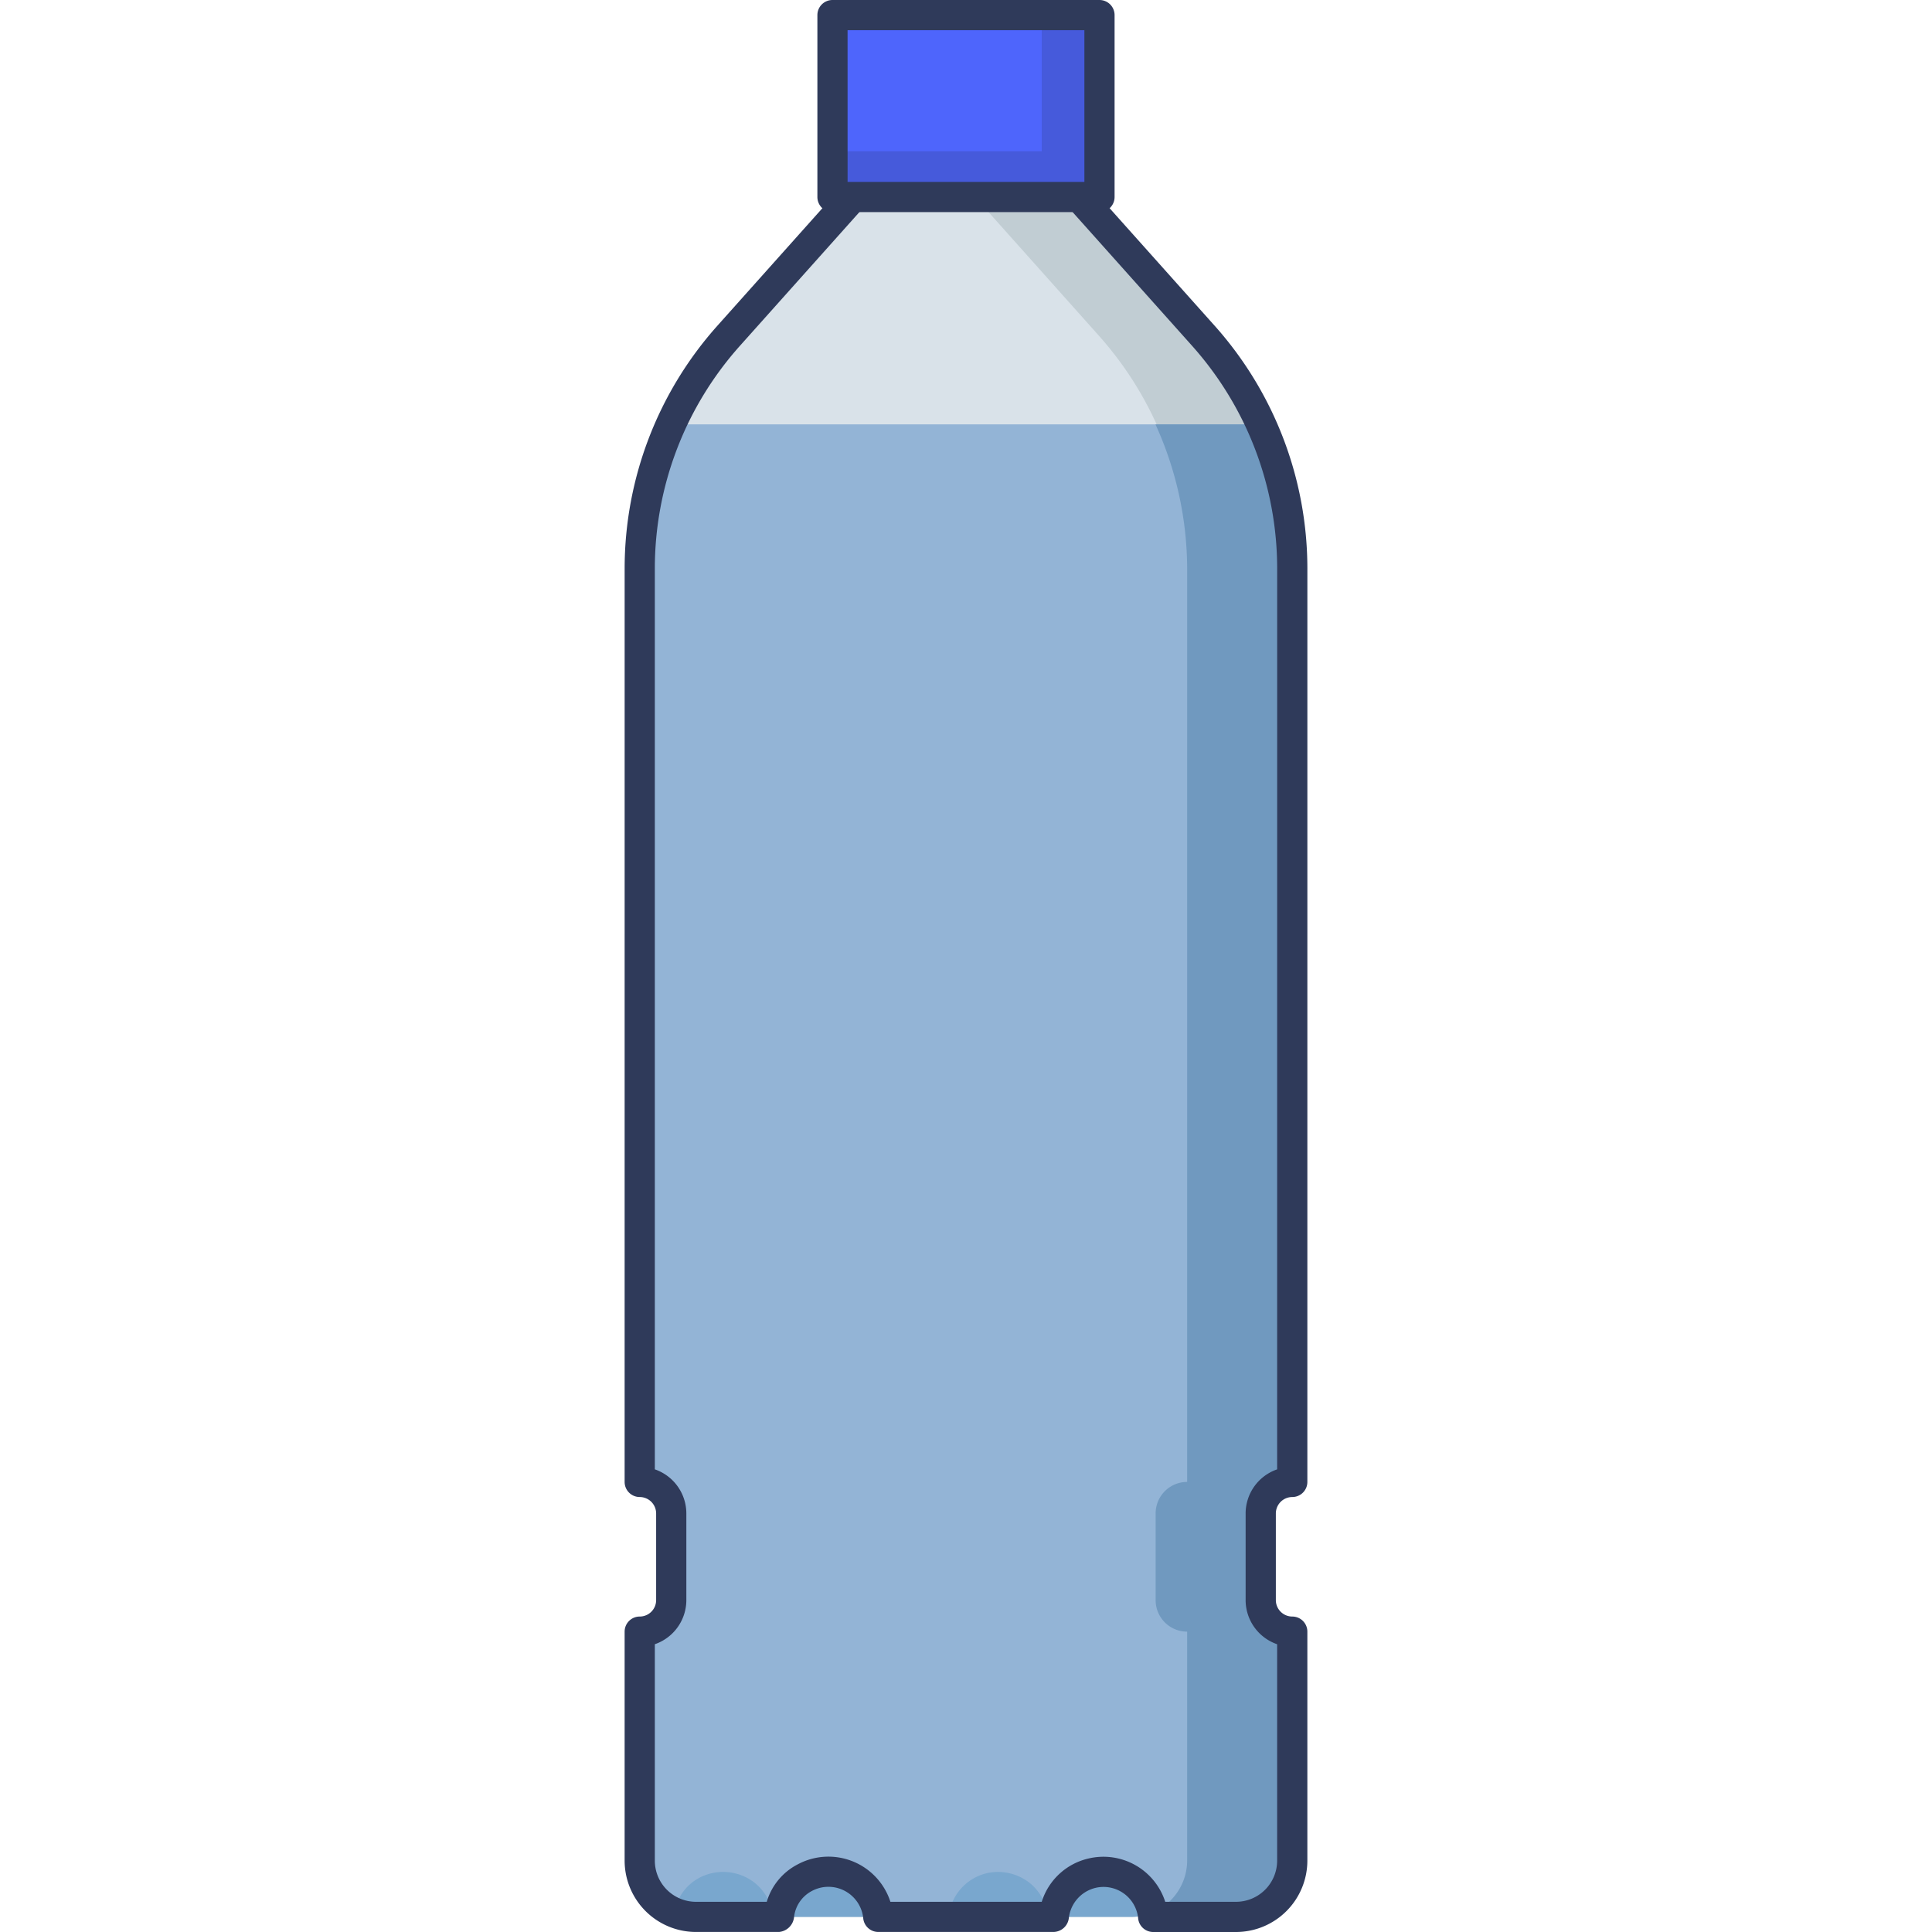 <?xml version="1.0" encoding="UTF-8" standalone="no"?>
<svg
   xmlns:dc="http://purl.org/dc/elements/1.1/"
   xmlns:cc="http://creativecommons.org/ns#"
   xmlns:rdf="http://www.w3.org/1999/02/22-rdf-syntax-ns#"
   xmlns:svg="http://www.w3.org/2000/svg"
   xmlns="http://www.w3.org/2000/svg"
   xmlns:sodipodi="http://sodipodi.sourceforge.net/DTD/sodipodi-0.dtd"
   xmlns:inkscape="http://www.inkscape.org/namespaces/inkscape"
   width="128"
   height="128"
   version="1.1"
   id="svg74"
   sodipodi:docname="mud-water-bottle.svg"
   inkscape:version="1.0.2 (e86c870879, 2021-01-15, custom)">
  <defs
     id="defs78" />
  <sodipodi:namedview
     pagecolor="#ffffff"
     bordercolor="#666666"
     borderopacity="1"
     objecttolerance="10"
     gridtolerance="10"
     guidetolerance="10"
     inkscape:pageopacity="0"
     inkscape:pageshadow="2"
     inkscape:window-width="1920"
     inkscape:window-height="1017"
     id="namedview76"
     showgrid="false"
     inkscape:zoom="4.5685727"
     inkscape:cx="70.820118"
     inkscape:cy="55.822089"
     inkscape:window-x="3192"
     inkscape:window-y="-8"
     inkscape:window-maximized="1"
     inkscape:current-layer="g72" />
  <g
     id="g49">
    <title
       id="title46">background</title>
    <rect
       fill="none"
       id="canvas_background"
       height="602"
       width="802"
       y="-1"
       x="-1" />
  </g>
  <g
     id="g72">
    <title
       id="title51">Layer 1</title>
    <path
       id="svg_1"
       fill="#d9e2e9"
       d="M 85.616,37.676 C 85.612,31.987 83.517,26.499 79.731,22.253 L 64,4.646 48.268,22.253 c -3.786,4.246 -5.881,9.734 -5.885,15.423 10e-4,60.506 0,0 10e-4,60.506 1.153,0 2.088,0.935 2.088,2.088 v 5.742 c 0,1.153 -0.935,2.088 -2.088,2.088 v 15.174 c 0.005,2.055 1.67,3.72 3.725,3.726 H 51.6 l 0.012,-0.095 c 0.113,-1.055 0.74,-1.986 1.675,-2.487 1.23,-0.658 2.739,-0.49 3.794,0.423 0.601,0.534 0.988,1.267 1.091,2.064 L 58.184,127 h 11.629 v -0.04 c 0.154,-1.395 1.171,-2.541 2.537,-2.86 1.043,-0.235 2.136,0.039 2.944,0.739 0.601,0.534 0.989,1.267 1.092,2.064 L 76.4,127 h 5.493 c 2.055,-0.006 3.719,-1.67 3.725,-3.725 V 108.1 c -1.153,0 -2.088,-0.935 -2.088,-2.088 v -5.742 c 0,-1.153 0.935,-2.088 2.088,-2.088 -0.002,-60.506 0,0 -0.002,-60.506 z"
       sodipodi:nodetypes="ccccccssccccccccccccccccccsscc" />
    <path
       id="svg_2"
       fill="#d9e2e9"
       d="m 85.616,37.676 c -0.004,-5.689 -2.099,-11.177 -5.885,-15.423 l -15.731,-17.607 -15.732,17.607 c -3.786,4.246 -5.881,9.734 -5.885,15.423 -0.303,36.946 -0.422,37.175 0.001,60.506 1.153,0 2.088,0.935 2.088,2.088 v 5.742 c 0,1.153 -0.935,2.088 -2.088,2.088 v 15.174 c 0.005,2.055 1.67,3.72 3.725,3.726 h 5.491 l 0.012,-0.095 c 0.113,-1.055 0.74,-1.986 1.675,-2.487 1.23,-0.658 2.739,-0.49 3.794,0.423 0.601,0.534 0.988,1.267 1.091,2.064 l 0.012,0.095 h 11.629 v -0.04 c 0.154,-1.395 1.171,-2.541 2.537,-2.86 1.043,-0.235 2.136,0.039 2.944,0.739 0.601,0.534 0.989,1.267 1.092,2.064 l 0.014,0.097 h 5.493 c 2.055,-0.006 3.719,-1.67 3.725,-3.725 V 108.1 c -1.153,0 -2.088,-0.935 -2.088,-2.088 v -5.742 c 0,-1.153 0.935,-2.088 2.088,-2.088 -0.002,-60.506 0,0 -0.002,-60.506 z"
       sodipodi:nodetypes="ccccccssccccccccccccccccccsscc" />
    <g
       id="svg_3"
       fill="#c1cdd3">
      <path
         id="svg_4"
         d="m51.258,126.905l0.012,0.095l-5.161,0a3.56,3.56 0 0 1 -1.376,-0.273a3.19,3.19 0 0 1 1.637,-2.313a3.383,3.383 0 0 1 3.8,0.427a3.329,3.329 0 0 1 1.088,2.064z" />
      <path
         id="svg_5"
         d="m69.469,126.905l0.012,0.095l-6.581,0l0.012,-0.036a3.286,3.286 0 0 1 2.527,-2.859a3.3,3.3 0 0 1 4.034,2.8l-0.004,0z" />
      <path
         id="svg_6"
         d="m 85.617,98.182 c -1.152,0.002 -2.086,0.936 -2.088,2.088 v 5.742 c 0.002,1.152 0.936,2.086 2.088,2.088 v 15.174 c -0.003,2.056 -1.67,3.723 -3.726,3.726 H 76.4 l -0.012,-0.095 c -0.006,-0.06 -0.018,-0.12 -0.036,-0.178 1.417,-0.56 2.348,-1.929 2.349,-3.452 V 108.1 c -1.152,-0.002 -2.086,-0.936 -2.088,-2.088 v -5.742 c 0.002,-1.152 0.935,-2.086 2.087,-2.088 0,-60.506 -0.048,0 0,-60.506 C 78.695,31.987 76.601,26.499 72.815,22.253 L 60.548,8.514 64,4.646 79.732,22.253 c 3.786,4.246 5.881,9.734 5.885,15.423 10e-4,60.506 0,0 0,60.506 z"
         sodipodi:nodetypes="ccccccccccccccccccccc" />
      <path
         id="svg_7"
         d="m58.175,126.905l0.012,0.095l-6.587,0l0.012,-0.095a3.245,3.245 0 0 1 1.673,-2.491a3.384,3.384 0 0 1 3.8,0.427a3.329,3.329 0 0 1 1.09,2.064z" />
      <path
         id="svg_8"
         d="m76.35,126.727a3.56,3.56 0 0 1 -1.376,0.273l-5.161,0l0,-0.036a3.313,3.313 0 0 1 2.539,-2.859a3.348,3.348 0 0 1 2.942,0.736a3.3,3.3 0 0 1 1.056,1.886z" />
    </g>
    <path
       id="svg_10"
       fill="#5fc4f8"
       d="m 44.476,28.116 a 23.129,23.129 0 0 0 -2.092,9.56 v 60.506 a 2.088,2.088 0 0 1 2.088,2.088 v 5.742 a 2.088,2.088 0 0 1 -2.088,2.088 v 15.174 A 3.736,3.736 0 0 0 46.109,127 H 51.6 l 0.012,-0.095 a 3.21,3.21 0 0 1 1.675,-2.487 3.369,3.369 0 0 1 3.794,0.423 3.329,3.329 0 0 1 1.091,2.064 L 58.184,127 h 11.629 v -0.04 a 3.31,3.31 0 0 1 2.537,-2.86 3.366,3.366 0 0 1 2.944,0.739 3.329,3.329 0 0 1 1.092,2.064 L 76.4,127 h 5.493 a 3.736,3.736 0 0 0 3.725,-3.725 V 108.1 a 2.088,2.088 0 0 1 -2.088,-2.088 v -5.742 a 2.088,2.088 0 0 1 2.088,-2.088 L 85.617,37.676 a 23.129,23.129 0 0 0 -2.092,-9.56 z"
       style="fill:#93b4d6;fill-opacity:1" />
    <path
       id="svg_11"
       fill="#3dbce9"
       d="m51.211,126.905l0.012,0.095l-5.114,0a3.589,3.589 0 0 1 -1.424,-0.285a3.17,3.17 0 0 1 1.637,-2.3a3.387,3.387 0 0 1 3.8,0.427a3.329,3.329 0 0 1 1.089,2.063z"
       style="fill:#79a7ce;fill-opacity:1" />
    <path
       id="svg_12"
       fill="#3dbce9"
       d="m69.422,126.905l0.012,0.095l-6.585,0l0,-0.036a3.315,3.315 0 0 1 2.527,-2.859a3.382,3.382 0 0 1 2.954,0.736a3.329,3.329 0 0 1 1.092,2.064z"
       style="fill:#79a7ce;fill-opacity:1" />
    <path
       id="svg_13"
       fill="#39b1d1"
       d="m85.617,98.182a2.091,2.091 0 0 0 -2.088,2.088l0,5.742a2.091,2.091 0 0 0 2.088,2.088l0,15.174a3.732,3.732 0 0 1 -3.726,3.726l-5.491,0l-0.012,-0.095c-0.012,-0.059 -0.024,-0.13 -0.036,-0.19a3.748,3.748 0 0 0 2.3,-3.441l0,-15.174a2.084,2.084 0 0 1 -2.088,-2.088l0,-5.742a2.084,2.084 0 0 1 2.088,-2.088l0.001,-60.506a23.209,23.209 0 0 0 -2.1,-9.562l6.976,0a23.2,23.2 0 0 1 2.088,9.562l0,60.506z"
       style="fill:#7099bf;fill-opacity:1" />
    <path
       id="svg_14"
       fill="#3dbce9"
       d="m58.175,126.905l0.012,0.095l-6.587,0l0.012,-0.095a3.245,3.245 0 0 1 1.673,-2.491a3.384,3.384 0 0 1 3.8,0.427a3.329,3.329 0 0 1 1.09,2.064z"
       style="fill:#79a7ce;fill-opacity:1" />
    <path
       id="svg_15"
       fill="#3dbce9"
       d="m76.35,126.715a3.589,3.589 0 0 1 -1.424,0.285l-5.113,0l0,-0.036a3.313,3.313 0 0 1 2.539,-2.859a3.348,3.348 0 0 1 2.942,0.736a3.307,3.307 0 0 1 1.056,1.874z"
       style="fill:#79a7ce;fill-opacity:1" />
    <path
       id="svg_16"
       fill="#2f3a5a"
       d="M 81.891,128 H 76.4 a 1,1 0 0 1 -0.992,-0.877 2.306,2.306 0 0 0 -2.847,-2.042 2.327,2.327 0 0 0 -1.748,2 1.041,1.041 0 0 1 -1,0.916 H 58.187 a 1,1 0 0 1 -0.992,-0.877 2.319,2.319 0 0 0 -3.453,-1.812 2.228,2.228 0 0 0 -1.135,1.719 1.1,1.1 0 0 1 -1,0.971 h -5.498 a 4.731,4.731 0 0 1 -4.726,-4.725 V 108.1 a 1,1 0 0 1 1,-1 1.089,1.089 0 0 0 1.088,-1.088 v -5.742 a 1.09,1.09 0 0 0 -1.088,-1.088 1,1 0 0 1 -1,-1 L 41.384,37.676 A 24.158,24.158 0 0 1 47.523,21.587 L 63.254,3.98 a 1.035,1.035 0 0 1 1.492,0 l 15.732,17.606 a 24.163,24.163 0 0 1 6.139,16.09 l -0.001,60.506 a 1,1 0 0 1 -1,1 1.09,1.09 0 0 0 -1.088,1.088 v 5.742 a 1.089,1.089 0 0 0 1.088,1.088 1,1 0 0 1 1,1 v 15.174 A 4.731,4.731 0 0 1 81.891,128 Z M 77.2,126 h 4.688 a 2.729,2.729 0 0 0 2.726,-2.725 v -14.34 a 3.093,3.093 0 0 1 -2.088,-2.922 v -5.742 a 3.093,3.093 0 0 1 2.088,-2.922 L 84.616,37.676 A 22.164,22.164 0 0 0 78.985,22.918 L 64,6.147 49.015,22.919 a 22.159,22.159 0 0 0 -5.631,14.757 v 59.672 a 3.093,3.093 0 0 1 2.088,2.922 v 5.742 a 3.093,3.093 0 0 1 -2.088,2.922 v 14.34 A 2.729,2.729 0 0 0 46.109,126 H 50.8 a 4.094,4.094 0 0 1 2.037,-2.474 4.313,4.313 0 0 1 6.155,2.474 H 69.018 A 4.242,4.242 0 0 1 72.144,123.124 4.3,4.3 0 0 1 77.2,126 Z" />
    <path
       id="svg_17"
       fill="#4e65fc"
       d="m55.154,1l17.69,0l0,12.052l-17.69,0l0,-12.052z" />
    <path
       id="svg_18"
       fill="#465adb"
       d="m72.84,1l0,12.05l-17.69,0l0,-3.03l13.87,0l0,-9.02l3.82,0z" />
    <path
       id="svg_19"
       fill="#2f3a5a"
       d="m72.844,14.052l-17.69,0a1,1 0 0 1 -1,-1l0,-12.052a1,1 0 0 1 1,-1l17.69,0a1,1 0 0 1 1,1l0,12.052a1,1 0 0 1 -1,1zm-16.689,-2l15.689,0l0,-10.052l-15.69,0l0.001,10.052z" />
  </g>
</svg>
